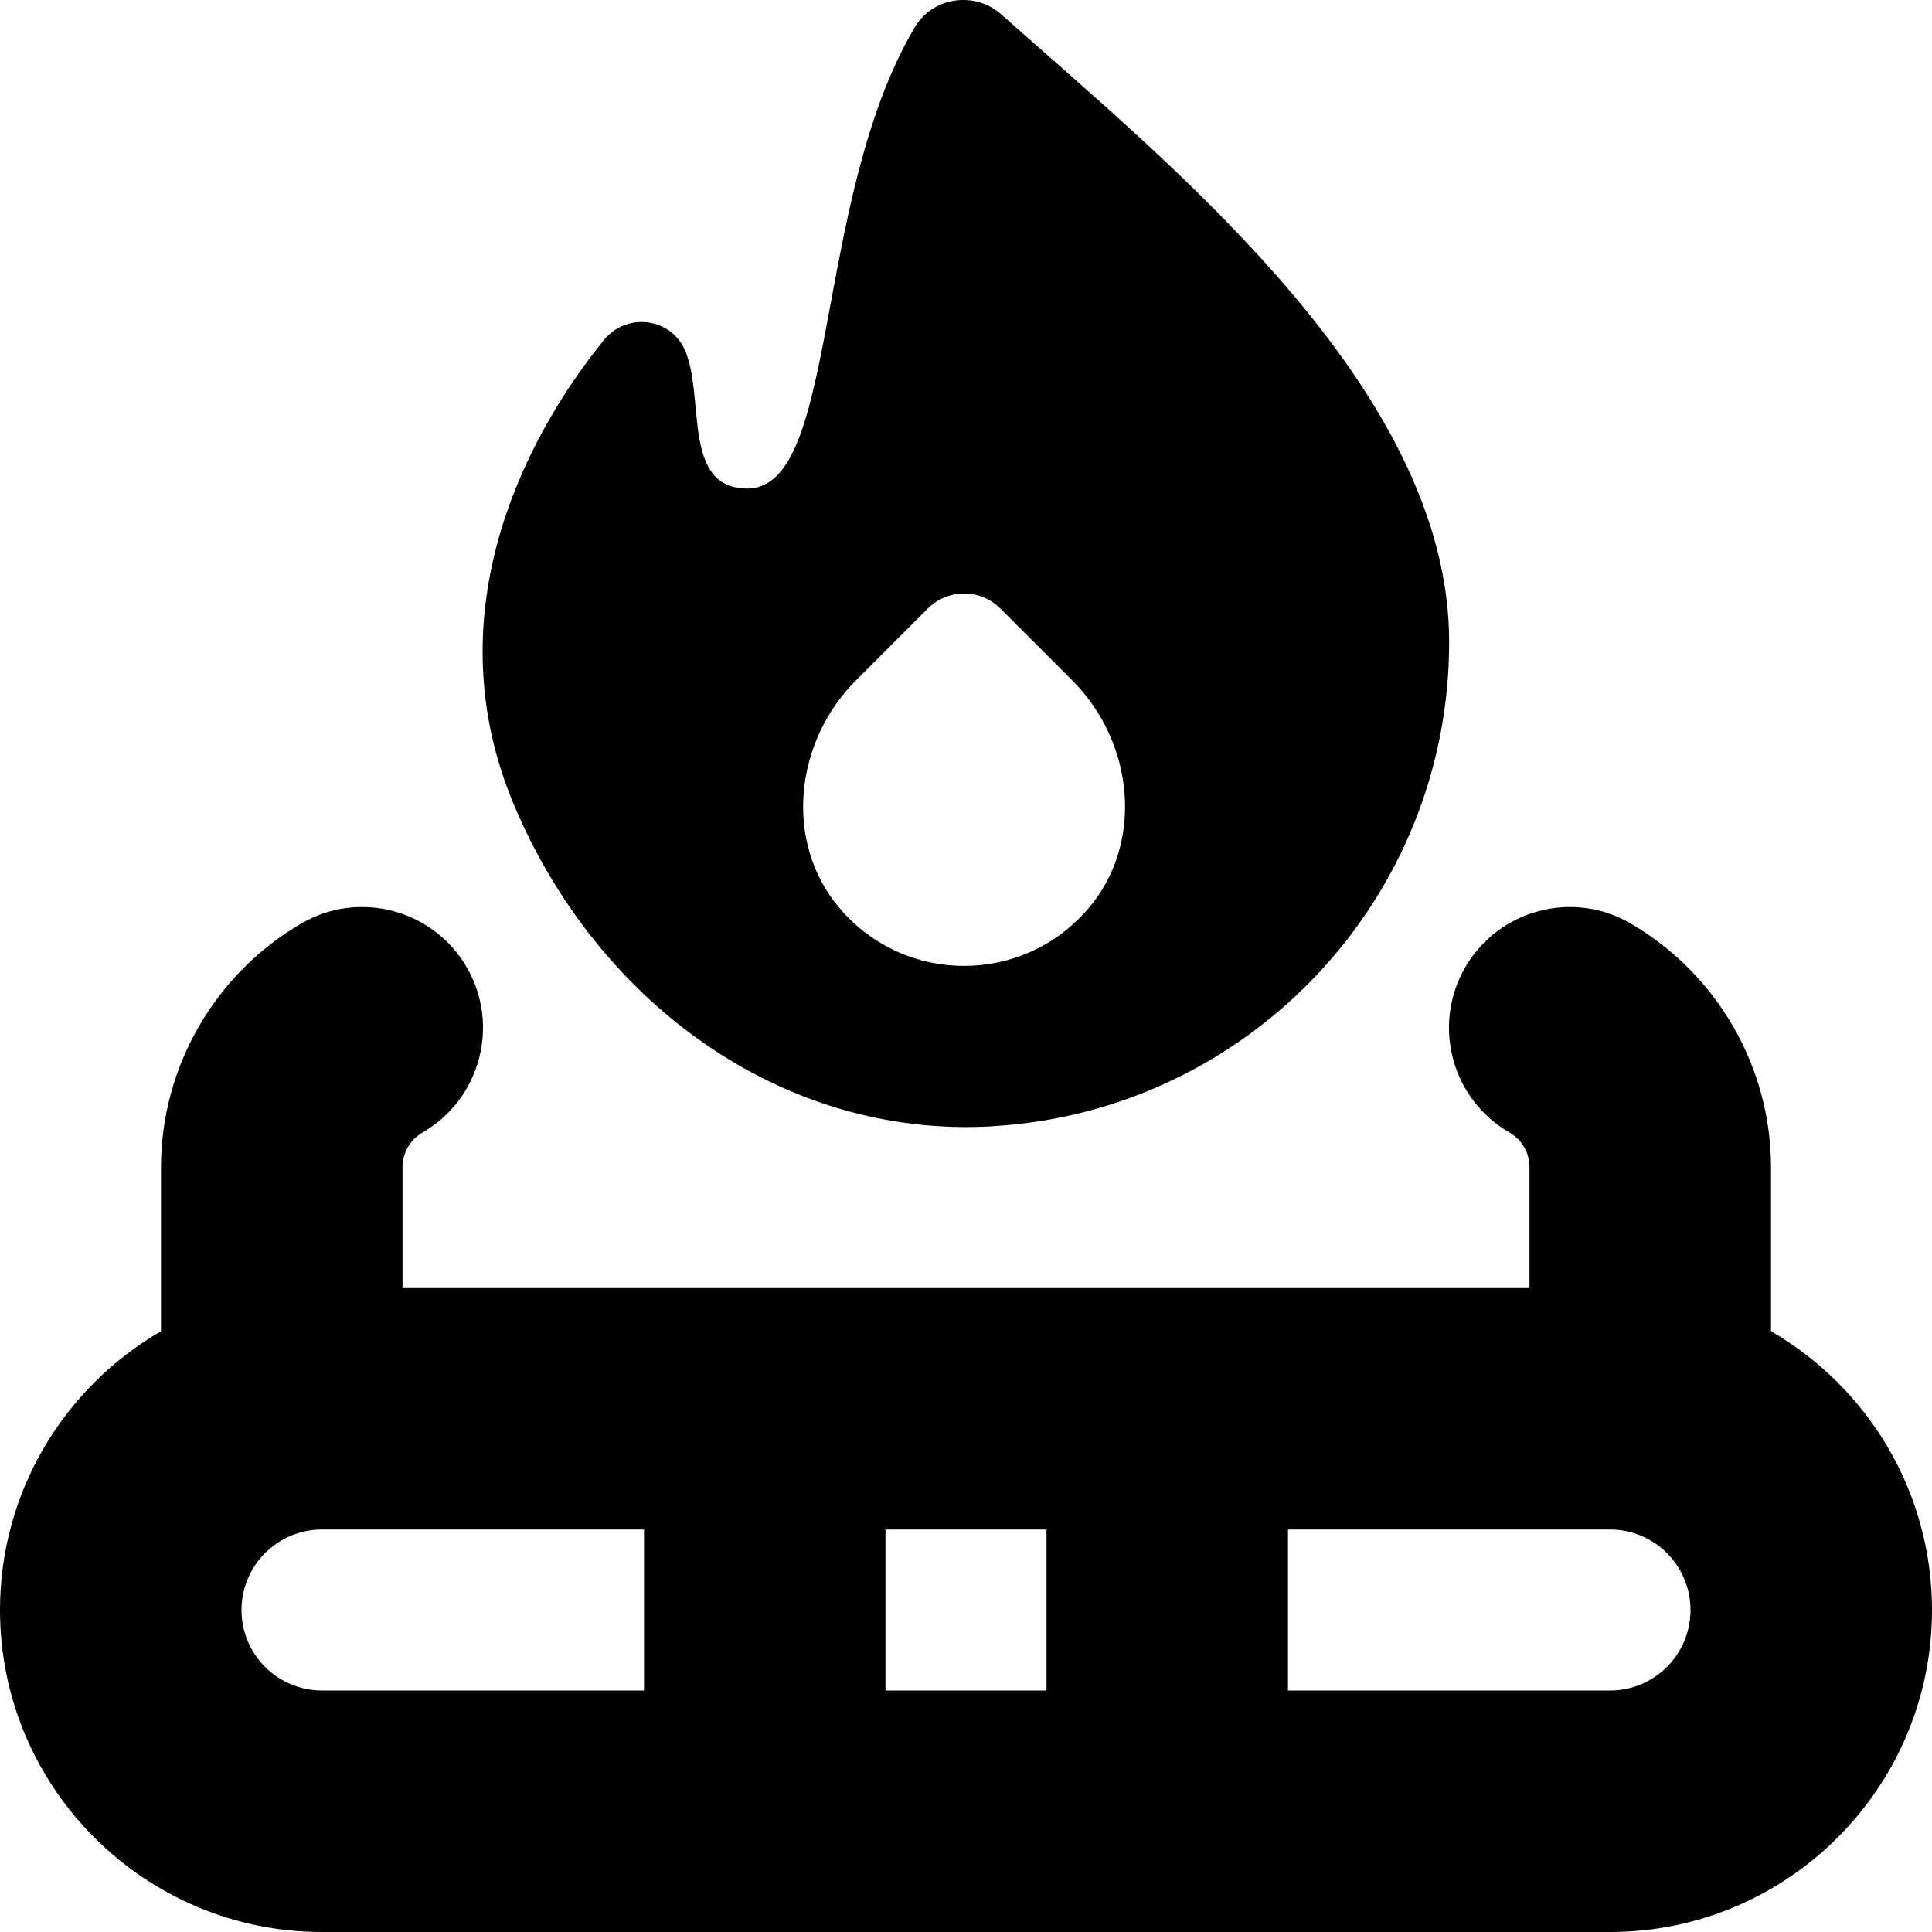 <?xml version="1.0" encoding="UTF-8"?>
<svg xmlns="http://www.w3.org/2000/svg" id="Layer_1" data-name="Layer 1" viewBox="0 0 24 24">
  <path d="m22,16.537v-2.037c0-1.245-.67-2.407-1.749-3.031-.716-.415-1.635-.169-2.05.548-.414.717-.169,1.635.548,2.05.157.091.251.253.251.434v1.5H5v-1.5c0-.181.094-.343.251-.434.717-.415.962-1.333.548-2.05-.415-.717-1.334-.963-2.05-.548-1.079.624-1.749,1.786-1.749,3.031v2.037c-1.195.693-2,1.985-2,3.463,0,2.206,1.794,4,4,4h16c2.206,0,4-1.794,4-4,0-1.478-.805-2.771-2-3.463Zm-9,2.463v2h-2v-2h2Zm-10,1c0-.552.448-1,1-1h4v2h-4c-.552,0-1-.448-1-1Zm17,1h-4v-2h4c.552,0,1,.448,1,1s-.448,1-1,1Zm-7.667-7.01c3.162-.185,5.669-2.808,5.669-6.015h0c0-3.168-3.512-5.966-5.562-7.795-.33-.294-.853-.22-1.078.161-1.269,2.147-.939,5.728-2.077,5.728-.822,0-.523-1.147-.777-1.721-.18-.406-.727-.469-1.007-.123-1.073,1.327-2.076,3.469-1.125,5.752,1.017,2.444,3.314,4.169,5.956,4.014Zm-1.701-5.537l.894-.894c.249-.249.652-.249.901,0l.894.894h0c.763.763.899,2.016.197,2.835-.813.948-2.271.948-3.083,0-.703-.82-.566-2.072.197-2.835Z"/>
</svg>
